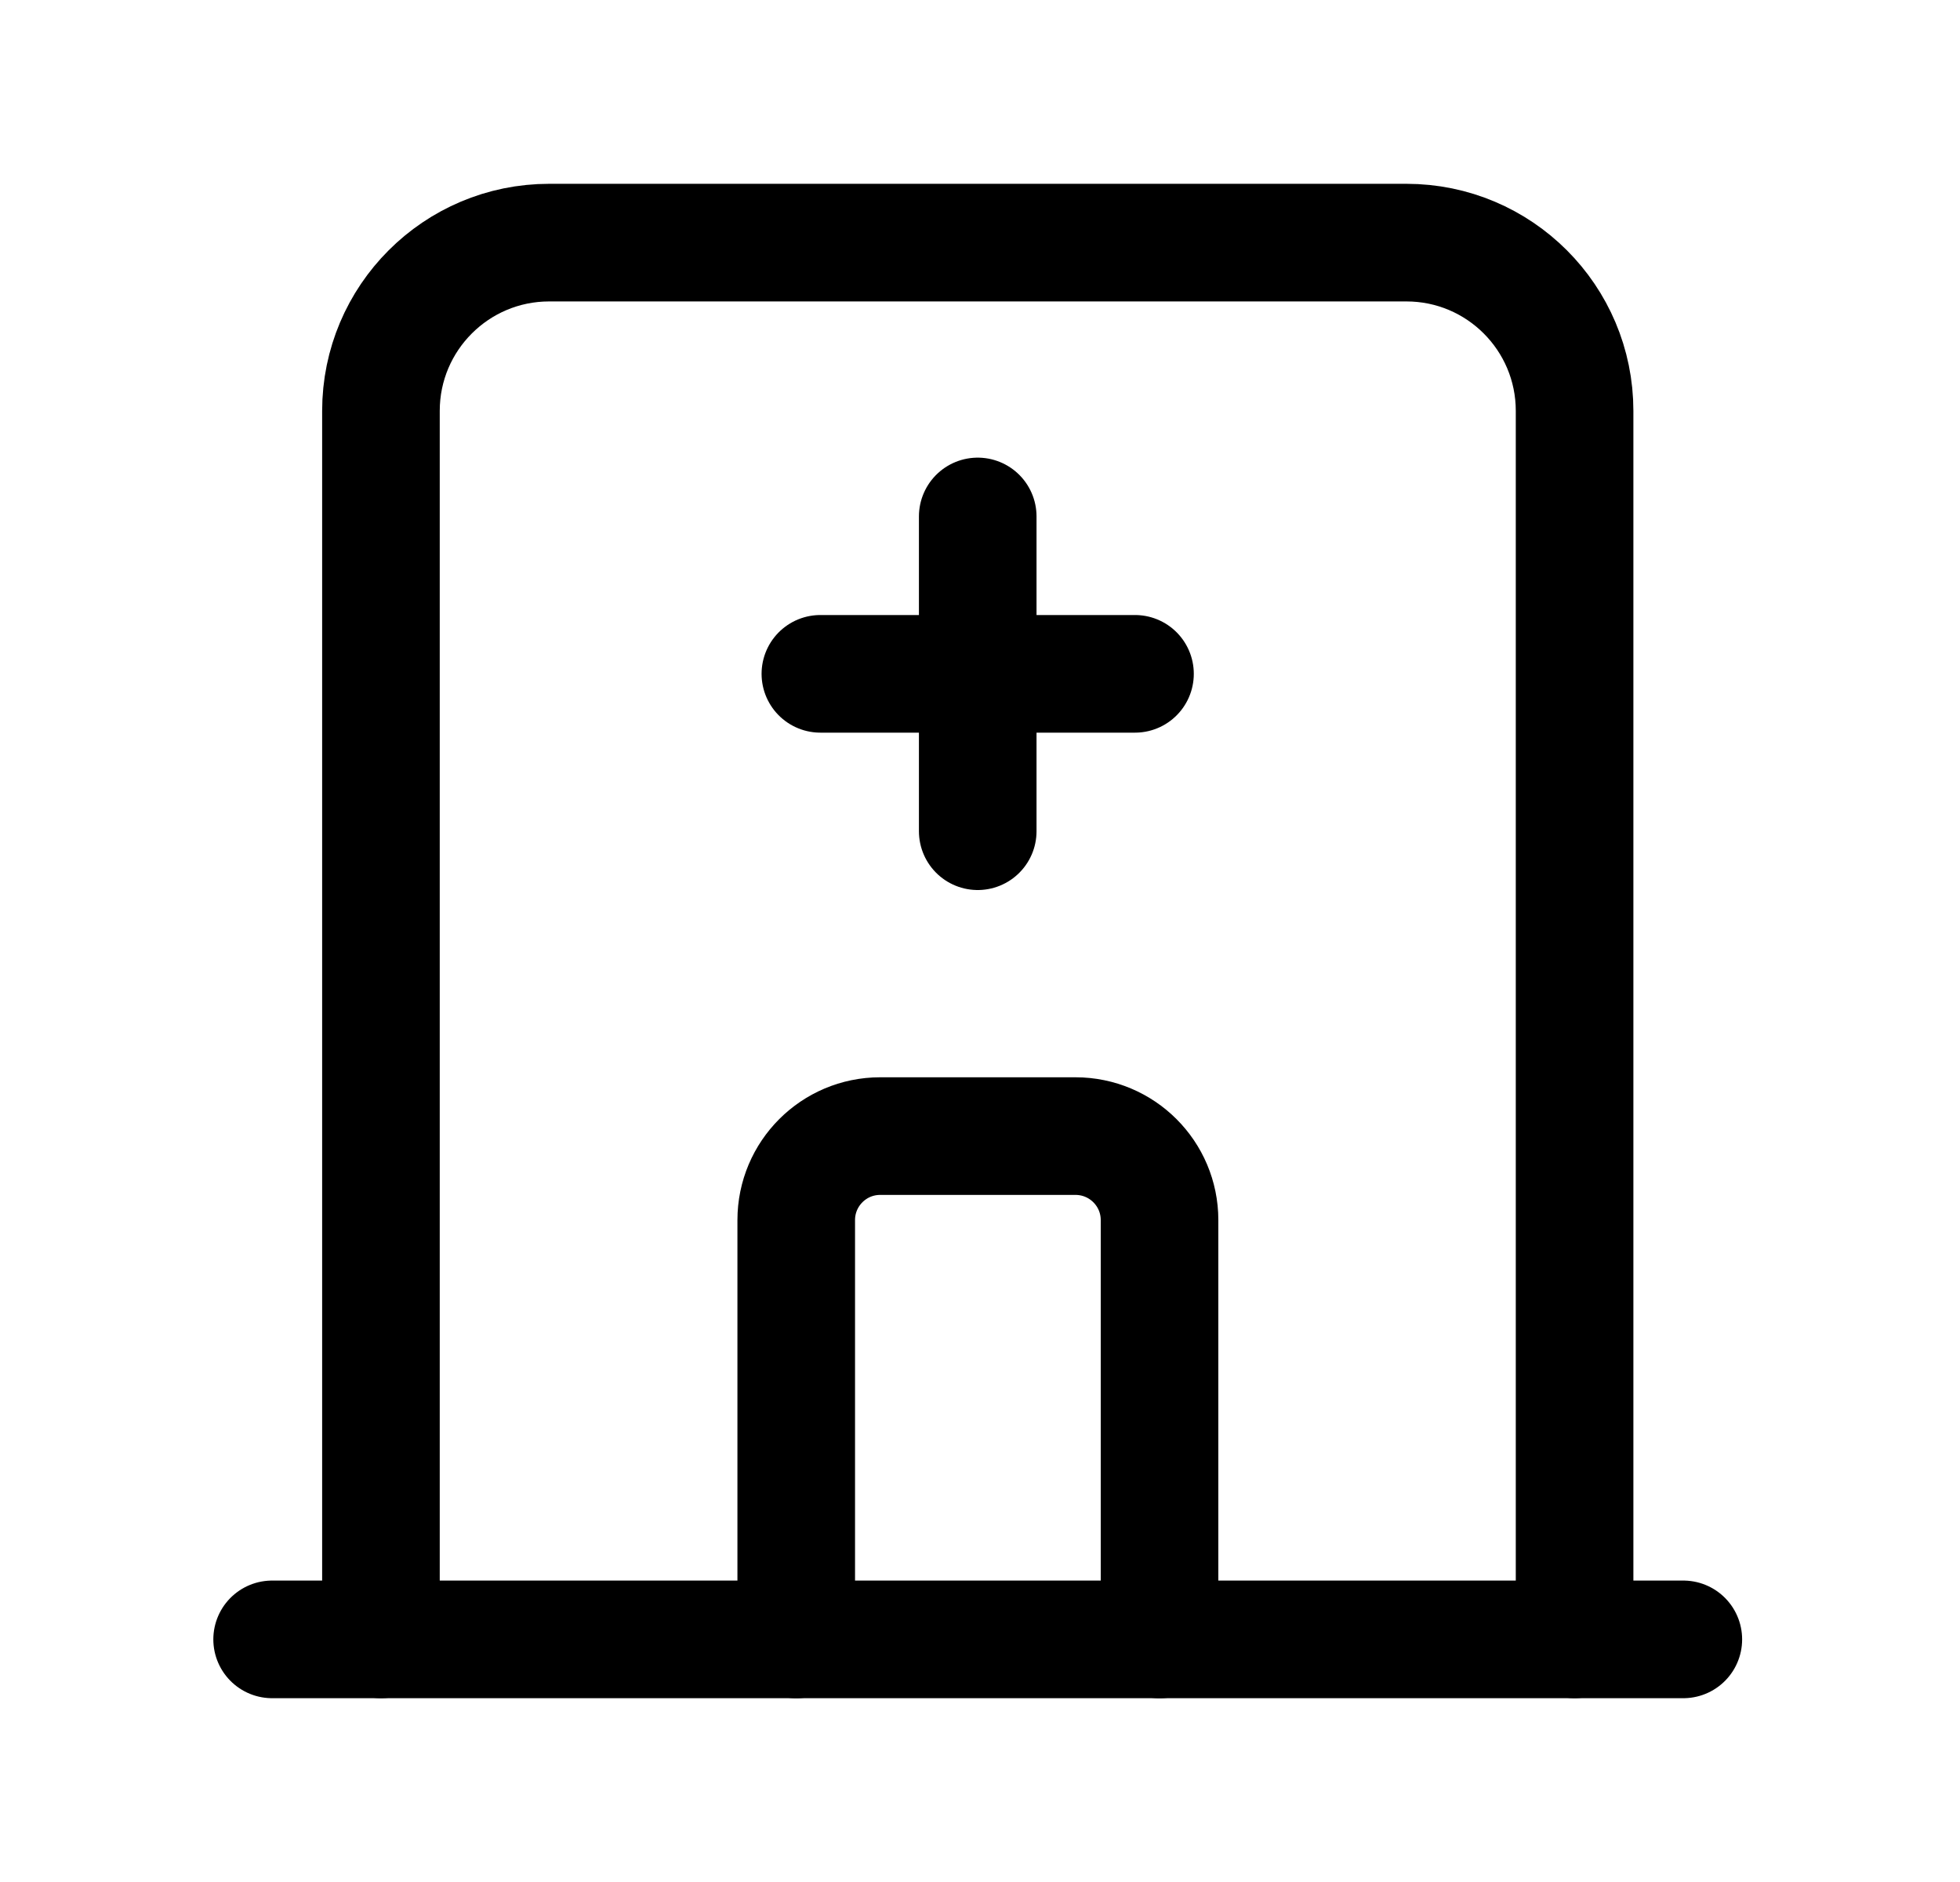 <svg width="25" height="24" viewBox="0 0 25 24" fill="none" xmlns="http://www.w3.org/2000/svg">
<path d="M20.084 20.906V5.24C20.084 4.055 19.124 3.094 17.939 3.094H7.005C5.82 3.094 4.859 4.055 4.859 5.24V20.906" stroke="black" stroke-width="1.5" stroke-linecap="round" stroke-linejoin="round"/>
<path d="M3.471 20.906H21.471" stroke="black" stroke-width="1.5" stroke-linecap="round" stroke-linejoin="round"/>
<path d="M10.156 20.907V15.559C10.156 14.967 10.636 14.488 11.226 14.488H13.718C14.31 14.488 14.79 14.967 14.79 15.559V20.907" stroke="black" stroke-width="1.5" stroke-linecap="round" stroke-linejoin="round"/>
<path d="M10.464 8.593H14.477M12.471 6.586V10.6" stroke="black" stroke-width="1.5" stroke-linecap="round" stroke-linejoin="round"/>
</svg>
